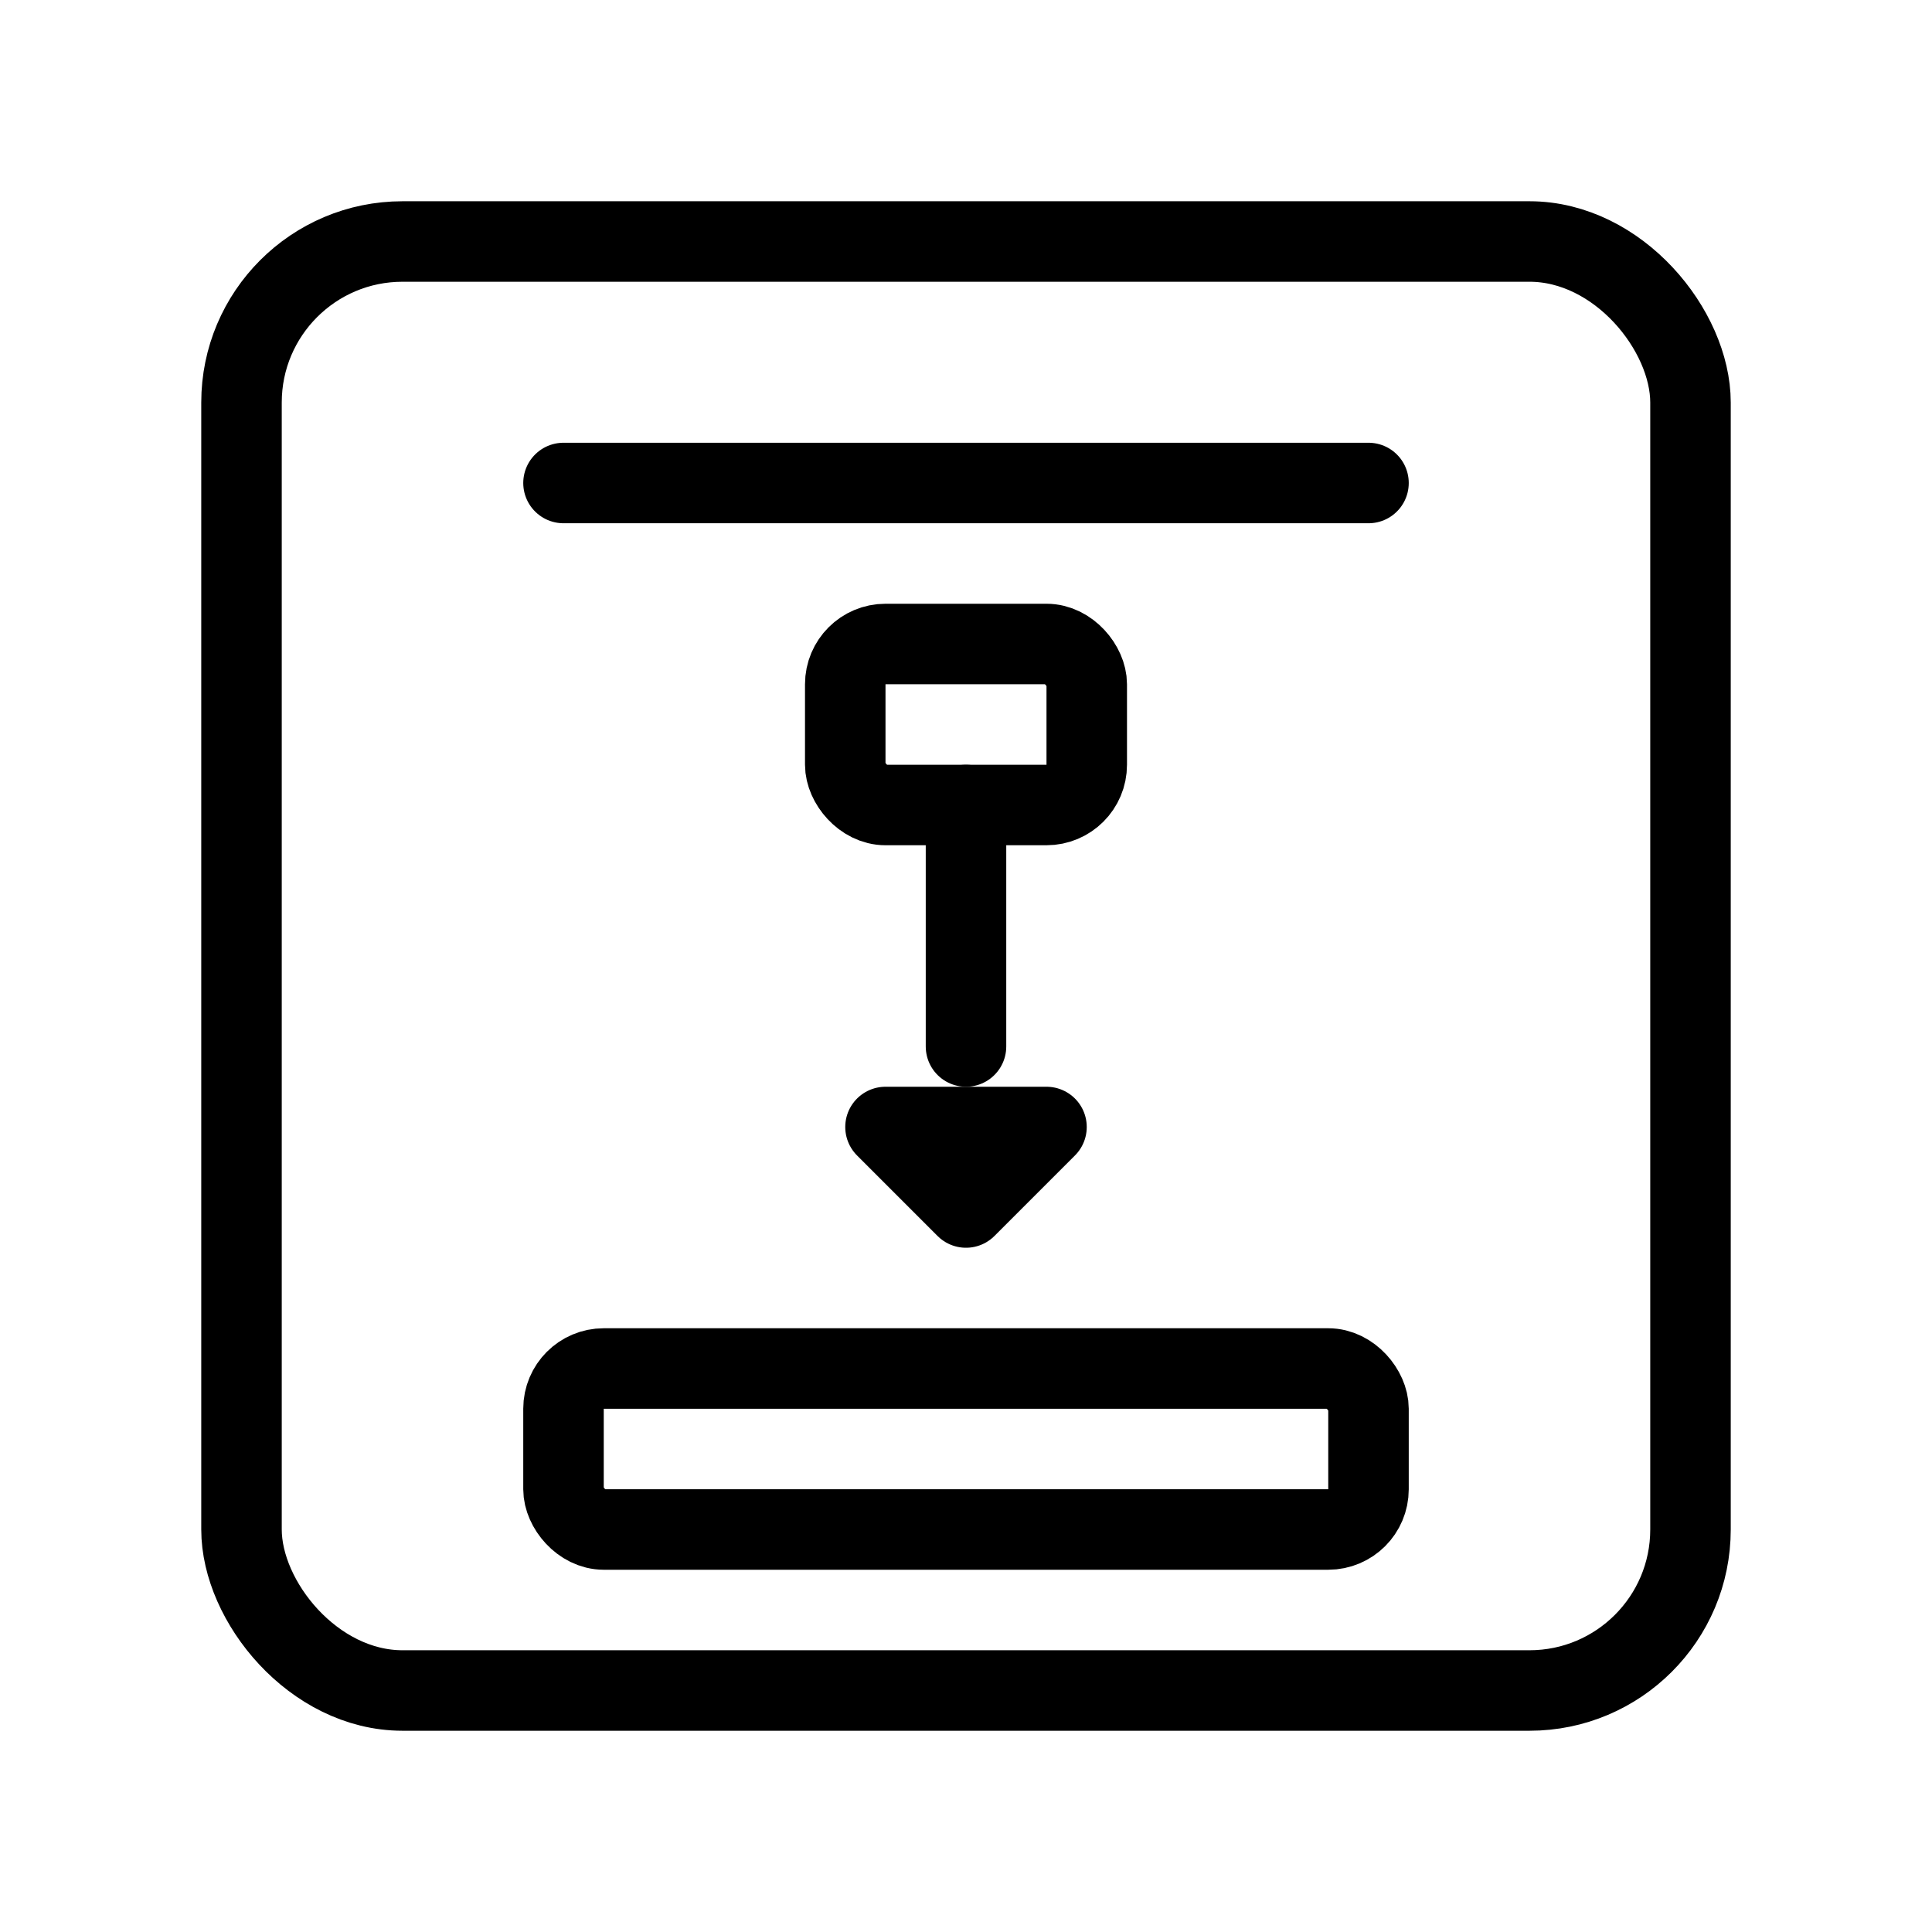 <!-- 3D Printer - Line Icon -->
<svg viewBox="0 0 24 24" aria-hidden="true"
     fill="none" stroke="currentColor" stroke-width="1"
     stroke-linecap="round" stroke-linejoin="round"
     style="width: 43px; height: 43px;">
  <!-- Cadre -->
  <rect x="3" y="3" width="18" height="18" rx="2"/>
  <!-- Rail supérieur -->
  <path d="M7 6h10"/>
  <!-- Chariot (tête) -->
  <rect x="10.5" y="8" width="3" height="2" rx="0.5"/>
  <!-- Buse / descente -->
  <path d="M12 10v3"/>
  <!-- Pointe de buse stylisée -->
  <path d="M11 14h2l-1 1z"/>
  <!-- Plateau -->
  <rect x="7" y="17" width="10" height="2" rx="0.5"/>
</svg>
